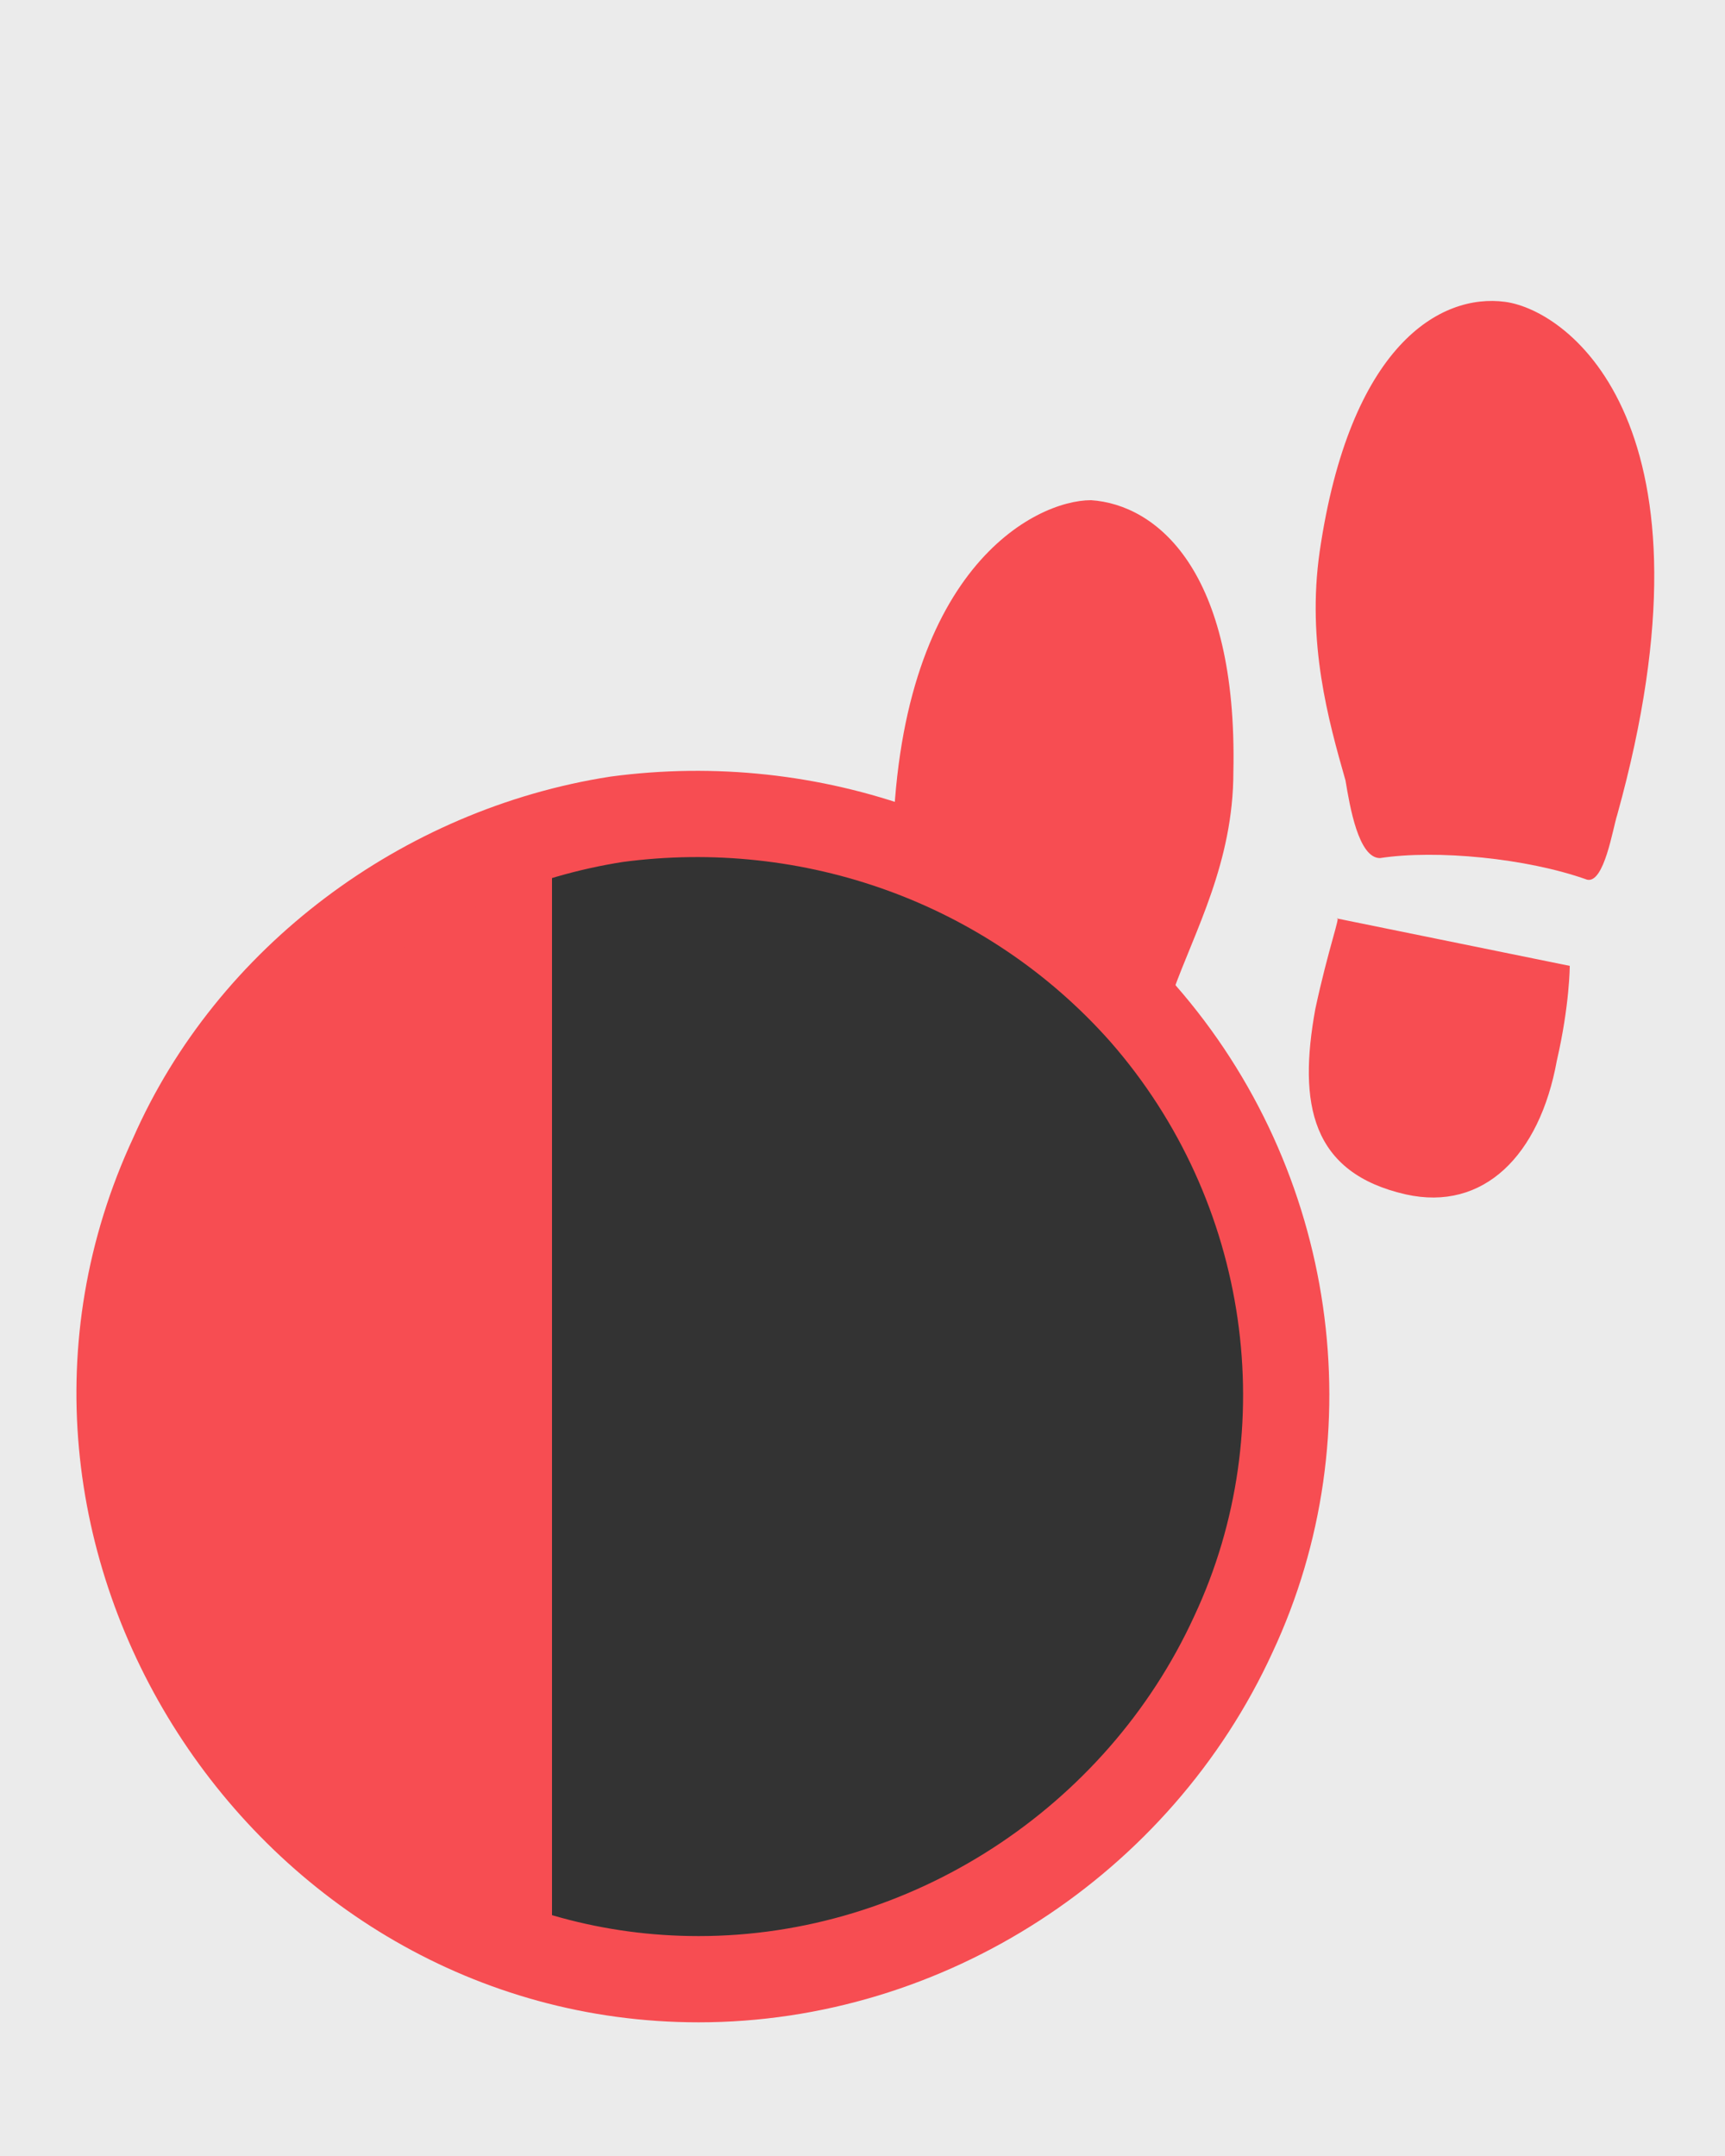 <?xml version="1.0" encoding="utf-8"?>
<!-- Generator: Adobe Illustrator 15.0.0, SVG Export Plug-In . SVG Version: 6.00 Build 0)  -->
<!DOCTYPE svg PUBLIC "-//W3C//DTD SVG 1.1//EN" "http://www.w3.org/Graphics/SVG/1.1/DTD/svg11.dtd">
<svg version="1.1" id="Layer_2" xmlns="http://www.w3.org/2000/svg" xmlns:xlink="http://www.w3.org/1999/xlink" x="0px" y="0px"
	 width="40px" height="50px" viewBox="0 0 40 50" style="enable-background:new 0 0 40 50;" xml:space="preserve">
<rect x="0" y="0" width="40" height="50" fill="#333333" stroke="none"/>
<style type="text/css">
<![CDATA[
	.st0{fill:none;stroke:#F74D52;stroke-width:2;stroke-miterlimit:10;}
	.st1{fill:#EBEBEB;}
	.st2{fill:#F74D52;}
]]>
</style>
<g id="ratio-steps">
	<rect id="attr" x="0" y="2" class="st2" width="12.8" height="46"/>
	<path id="mask" class="st1" d="M0,0v50h40V0H0z M28.6,38.3c-2.2,4.8-7.1,8-12.4,8C6.6,46.3-0.1,36,3.9,27.2c1.8-4.1,5.8-7,10.3-7.8
		c4.5-0.6,9.1,1,12.1,4.5C29.9,27.9,30.7,33.6,28.6,38.3z"/>
	<g id="data-steps">
		<path id="steps-circle" class="st0" d="M16.2,45.9C6.6,45.9-0.1,35.6,4,26.8c1.8-4.1,5.8-7.1,10.3-7.8c4.5-0.6,9.1,1,12.2,4.5
			c3.5,4,4.3,9.7,2.1,14.4C26.4,42.7,21.5,45.9,16.2,45.9"/>
		<g id="steps-desc">
			<path class="st2" d="M30.5,23.4c-0.4,2.2-0.1,3.8,2.1,4.3c1.8,0.4,3.1-0.9,3.5-3.1c0.3-1.3,0.3-2.2,0.3-2.2l-5.4-1.1
				C31.1,21.2,30.8,22,30.5,23.4z"/>
			<path class="st2" d="M34.9,7c-1.5-0.2-3.6,1-4.3,5.8c-0.3,2.1,0.2,3.9,0.6,5.3c0.1,0.6,0.3,1.8,0.8,1.8c1.3-0.2,3.4,0,4.8,0.5
				c0.4,0.1,0.6-1.2,0.7-1.5C40,9.9,36.4,7.2,34.9,7z"/>
			<path class="st2" d="M25.3,11.6c-1.3,0-4.5,1.6-4.6,8.1c2.2,0.8,4.2,2.2,5.7,3.9c0.4,0.1,0.6-0.1,0.8-0.6c0.5-1.4,1.4-3,1.4-5.1
				C28.7,13.2,26.8,11.7,25.3,11.6z"/>
		</g>
	</g>
</g>
</svg>
